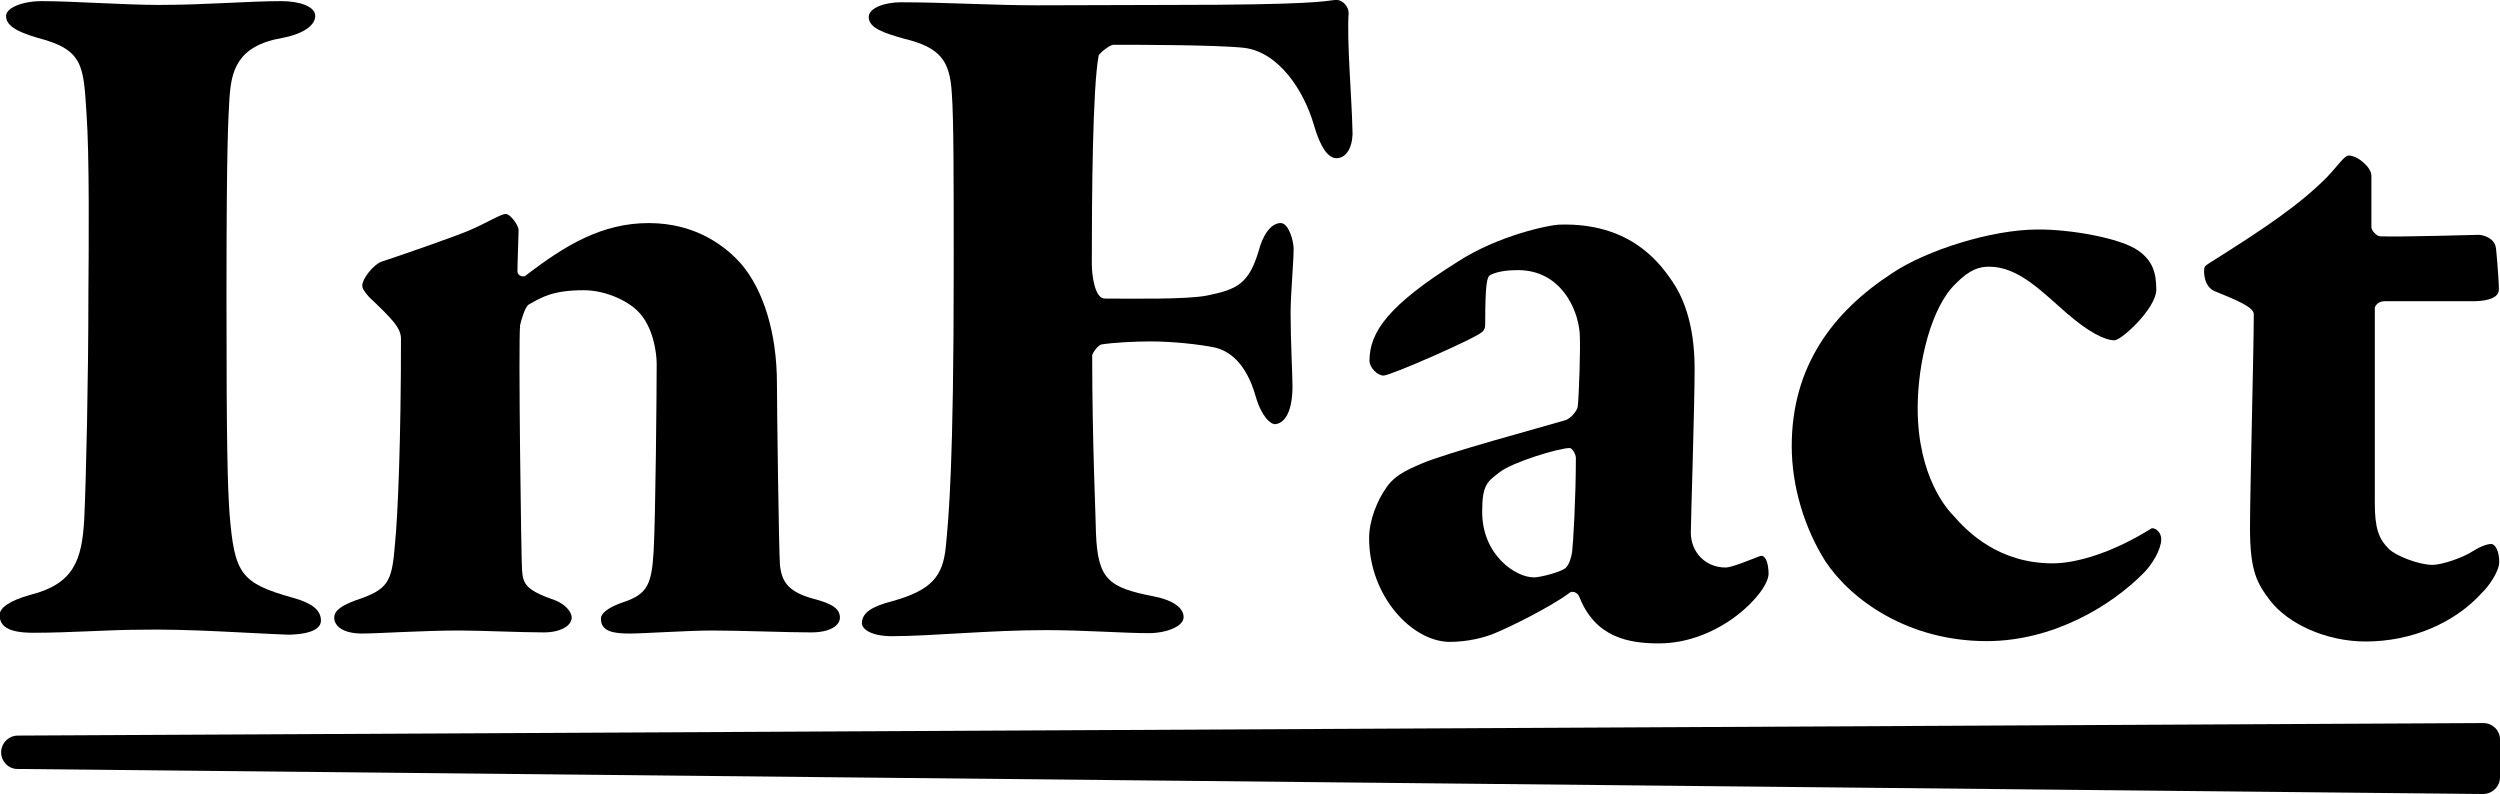<?xml version="1.0" encoding="utf-8"?>
<!-- Generator: Adobe Illustrator 23.0.1, SVG Export Plug-In . SVG Version: 6.00 Build 0)  -->
<svg version="1.1" id="Layer_1" xmlns="http://www.w3.org/2000/svg" xmlns:xlink="http://www.w3.org/1999/xlink" x="0px" y="0px"
	 viewBox="0 0 659 209.4" style="enable-background:new 0 0 659 209.4;" xml:space="preserve">
<g>
	<path d="M22.8,29.9C22,17.3,22,13.1,10,10C3.4,8.1,1.6,6.3,1.6,4.2S5.8,0.3,11,0.3c8.1,0,22,1,30.7,1c12.8,0,23.4-1,32.5-1
		c4.5,0,8.9,1.3,8.9,3.9c0,2.9-4.2,5-8.7,5.8c-12.1,2.1-13.4,8.9-13.9,15.7c-0.3,5.3-0.8,11-0.8,52.7c0,40.1,0.3,49.3,0.8,56.9
		c1.3,16,2.9,18.4,16.8,22.3c4.7,1.3,7.3,3.1,7.3,6c0,3.1-5.5,3.7-8.7,3.7c-8.9-0.3-26.5-1.6-39.3-1.3c-7.6,0-18.1,0.8-27.8,0.8
		c-6.8,0-8.9-1.8-8.9-4.7c0-1.8,2.4-3.7,8.1-5.3c11.5-2.9,13.6-9.2,14.2-19.9c0.5-10.5,1.1-37.2,1.1-59.5
		C23.4,65.3,23.6,40.7,22.8,29.9z"/>
	<path d="M100.5,69c5.5-1.8,18.4-6.3,22.8-8.1c5-2.1,8.7-4.5,10-4.5s3.4,3.1,3.4,4.2c0,1.8-0.3,8.4-0.3,10.8c0,1.6,1.8,1.6,2.1,1.3
		c10.5-8.1,20.2-13.9,32.5-13.9c12.9,0,20.7,6.6,24.4,10.8c5.8,6.8,9.4,18.1,9.4,31.5c0,5.8,0.5,44.3,0.8,48
		c0.5,3.9,1.8,6.8,8.7,8.7c5,1.3,7.1,2.6,7.1,5c0,2.1-2.6,3.9-7.6,3.9c-6.3,0-18.6-0.5-26-0.5c-6.6,0-18.1,0.8-21.8,0.8
		c-4.2,0-7.6-0.5-7.6-3.9c0-1.8,2.9-3.4,6.3-4.5c6-2.1,7.1-4.7,7.6-13.4c0.5-8.7,0.8-41.7,0.8-49.3c0-3.1-1-10-5-13.9
		c-2.9-2.9-8.7-5.5-14.2-5.5c-8.1,0-11,1.8-14.4,3.7c-1.1,0.5-2.1,4.2-2.4,5.5c-0.5,4.7,0.3,61.4,0.5,64.5c0.3,3.7,0.8,5.3,8.9,8.1
		c2.4,1,4.2,2.9,4.2,4.5c0,2.1-2.9,3.9-7.3,3.9c-6,0-16.8-0.5-22.3-0.5c-9.7,0-21.5,0.8-25.7,0.8c-4.7,0-7.3-1.8-7.3-4.2
		c0-2.1,2.6-3.4,5.5-4.5c8.7-2.9,9.7-4.7,10.5-14.7c0.8-7.9,1.6-27.8,1.6-54.3c0-2.9-2.4-5.3-8.4-11c-1.6-1.8-1.8-2.4-1.8-3.1
		C95.5,73.5,98.4,69.8,100.5,69z"/>
	<path d="M308.5,1.3c37.3,0,40.7-1,43.3-1.3c2.1-0.3,3.7,1.8,3.7,3.4c-0.5,7.6,0.8,21.8,1,30.7c0.3,3.4-1,7.6-4.2,7.6
		c-2.1,0-4.2-2.6-6-8.9c-2.6-8.9-9.2-19.1-18.4-20.2c-7.6-0.8-28.9-0.8-34.4-0.8c-1,0-3.9,2.4-3.9,2.9c-1.6,8.4-1.8,37.5-1.8,54.8
		c0,3.1,0.8,9.2,3.4,9.2c6.6,0,21.5,0.3,27-0.8c7.9-1.6,11-3.1,13.6-11.8c1-3.9,3.1-7.3,5.8-7.3c2.1,0,3.4,4.7,3.4,6.8
		c0,3.4-0.8,12.1-0.8,16.8c0,7.6,0.5,16.3,0.5,19.4c0,8.1-2.9,10-4.7,10c-1,0-3.4-1.8-5-7.3c-2.6-9.2-7.3-12.1-10.8-12.9
		c-3.9-0.8-10.8-1.6-17-1.6c-4.2,0-9.7,0.3-12.9,0.8c-1,0.3-2.4,2.4-2.4,2.9c0,23.1,1,44.1,1,47c0.5,12.1,3.4,14.2,15.2,16.5
		c4.2,0.8,7.9,2.6,7.9,5.5c0,2.4-4.5,4.2-9.2,4.2c-6.6,0-17-0.8-27-0.8c-15,0-30.4,1.6-40.7,1.6c-5.3,0-7.9-1.8-7.9-3.4
		c0-2.9,2.9-4.5,7.9-5.8c10.5-2.9,13.4-6.6,14.2-14.2c0.8-8.1,2.1-22,2.1-73.5c0-24.4,0-39.4-0.5-46.2c-0.5-8.7-3.1-12.1-12.6-14.4
		C233,8.7,229,7.4,229,4.5c0-2.6,4.7-3.9,8.4-3.9c11.5,0,24.4,0.8,35.9,0.8L308.5,1.3L308.5,1.3z"/>
	<path d="M440.7,74c2.6,3.7,6,10.8,6,23.1c0,10.2-1,40.4-1,43.3c0,5,3.7,9.2,9.2,9.2c1.6,0,6.6-2.1,8.7-2.9c0.8-0.3,1-0.3,1.6,0.3
		c0.8,1,1,3.1,1,4.2c0,5-12.8,18.4-28.9,18.4c-8.1,0-16.8-1.6-21-12.3c-0.5-1.3-2.1-1.6-2.6-1c-5,3.7-15.5,8.9-19.4,10.5
		c-2.9,1.3-7.6,2.4-12.1,2.4c-10,0-21.3-12.1-21.3-27.3c0-4.7,2.1-10,4.7-13.6c2.6-3.7,7.3-5.2,8.9-6c6.6-2.9,32-9.7,38-11.5
		c1.8-0.5,3.4-2.9,3.4-3.7c0.3-2.4,0.8-16,0.5-19.4c-0.5-6.3-5-16.5-16.3-16.5c-2.6,0-5.3,0.3-7.3,1.3c-0.8,0.5-1.3,2.1-1.3,12.9
		c0,1.3-0.3,1.6-0.8,2.1c-1.6,1.6-24.1,11.5-26,11.5c-1.6,0-3.7-2.1-3.7-3.9c0-7.6,5-14.7,23.4-26.2c10.5-6.8,24.1-9.7,27-9.7
		C428.9,58.8,436.8,68.2,440.7,74z M412.6,149.8c1-0.8,1.6-2.9,1.8-4.2c0.3-2.4,1-14.4,1-24.9c0-1-1-2.6-1.6-2.6
		c-2.9,0-15,3.7-18.4,6.3s-4.7,3.4-4.7,10.5c0,11.5,8.9,17.3,13.6,17.3C406.1,152.2,411.3,150.8,412.6,149.8z"/>
	<path d="M563.7,66.1c3.7,2.6,4.7,5.8,4.7,10.2c0,5-9.2,13.4-11,13.4c-2.6,0-6.8-2.1-12.8-7.3c-6.3-5.5-12.6-12.1-20.2-12.1
		c-2.4,0-5,0.5-8.9,4.5c-6.3,6-10,20.5-10,32.8c0,18.1,7.9,26.8,9.4,28.3c3.9,4.5,12.1,12.6,26.2,12.6c6.6,0,16.3-3.1,26-9.2
		c0.5-0.3,2.6,0.5,2.6,2.9c0,2.6-2.4,6.6-4.5,8.7c-8.7,8.9-24.1,18.1-41.5,18.1c-20.7,0-35.7-10.8-42.5-21
		c-5.5-8.7-8.9-19.7-8.9-30.4c0-21,10.8-35.4,26.5-45.6c8.9-6,26.2-11.5,38.3-11.5C545.4,60.4,559,62.7,563.7,66.1z"/>
	<path d="M653.4,61.9c1,0,4.2,0.8,4.5,3.4c0-0.8,0.8,7.9,0.8,11c0,2.9-5,3.1-6.8,3.1c-1,0-21.5,0-23.3,0c-1.8,0-2.6,1.3-2.6,1.8
		c0,17,0,34.4,0,51.4c0,6.6,1,9.4,3.7,12.1c1.8,1.8,7.9,4.2,11.5,4.2c2.4,0,7.9-1.8,10.8-3.7c2.1-1.3,3.7-1.8,4.7-1.8
		s2.1,1.8,2.1,4.7c0,2.6-2.9,6.6-4.5,8.1c-7.1,7.9-18.4,12.9-30.7,12.9c-10.5,0-20.5-4.7-25.2-10.8c-3.4-4.5-5.3-7.6-5.3-19.1
		c0-9.7,1-47.2,1-56.4c0-1.8-4.5-3.7-10.2-6c-2.1-0.8-2.9-3.1-2.9-5.3c0-1,0-1.3,1.3-2.1c15-9.4,23.9-15.5,31-22.6
		c3.2-3.4,4.7-5.8,5.8-5.8c2.4,0,6,3.1,6,5.3c0,1,0,6,0,13.6c0,0.8,1.3,2.4,2.4,2.4C633.2,62.5,652.4,61.9,653.4,61.9z"/>
</g>
<path d="M654.6,190.6L4.7,193.9c-2.4,0-4.4,2-4.4,4.4l0,0c0,2.4,1.9,4.4,4.3,4.4l649.9,6.6c2.5,0,4.5-2,4.5-4.4v-10
	C659,192.5,657,190.6,654.6,190.6z"/>
</svg>
